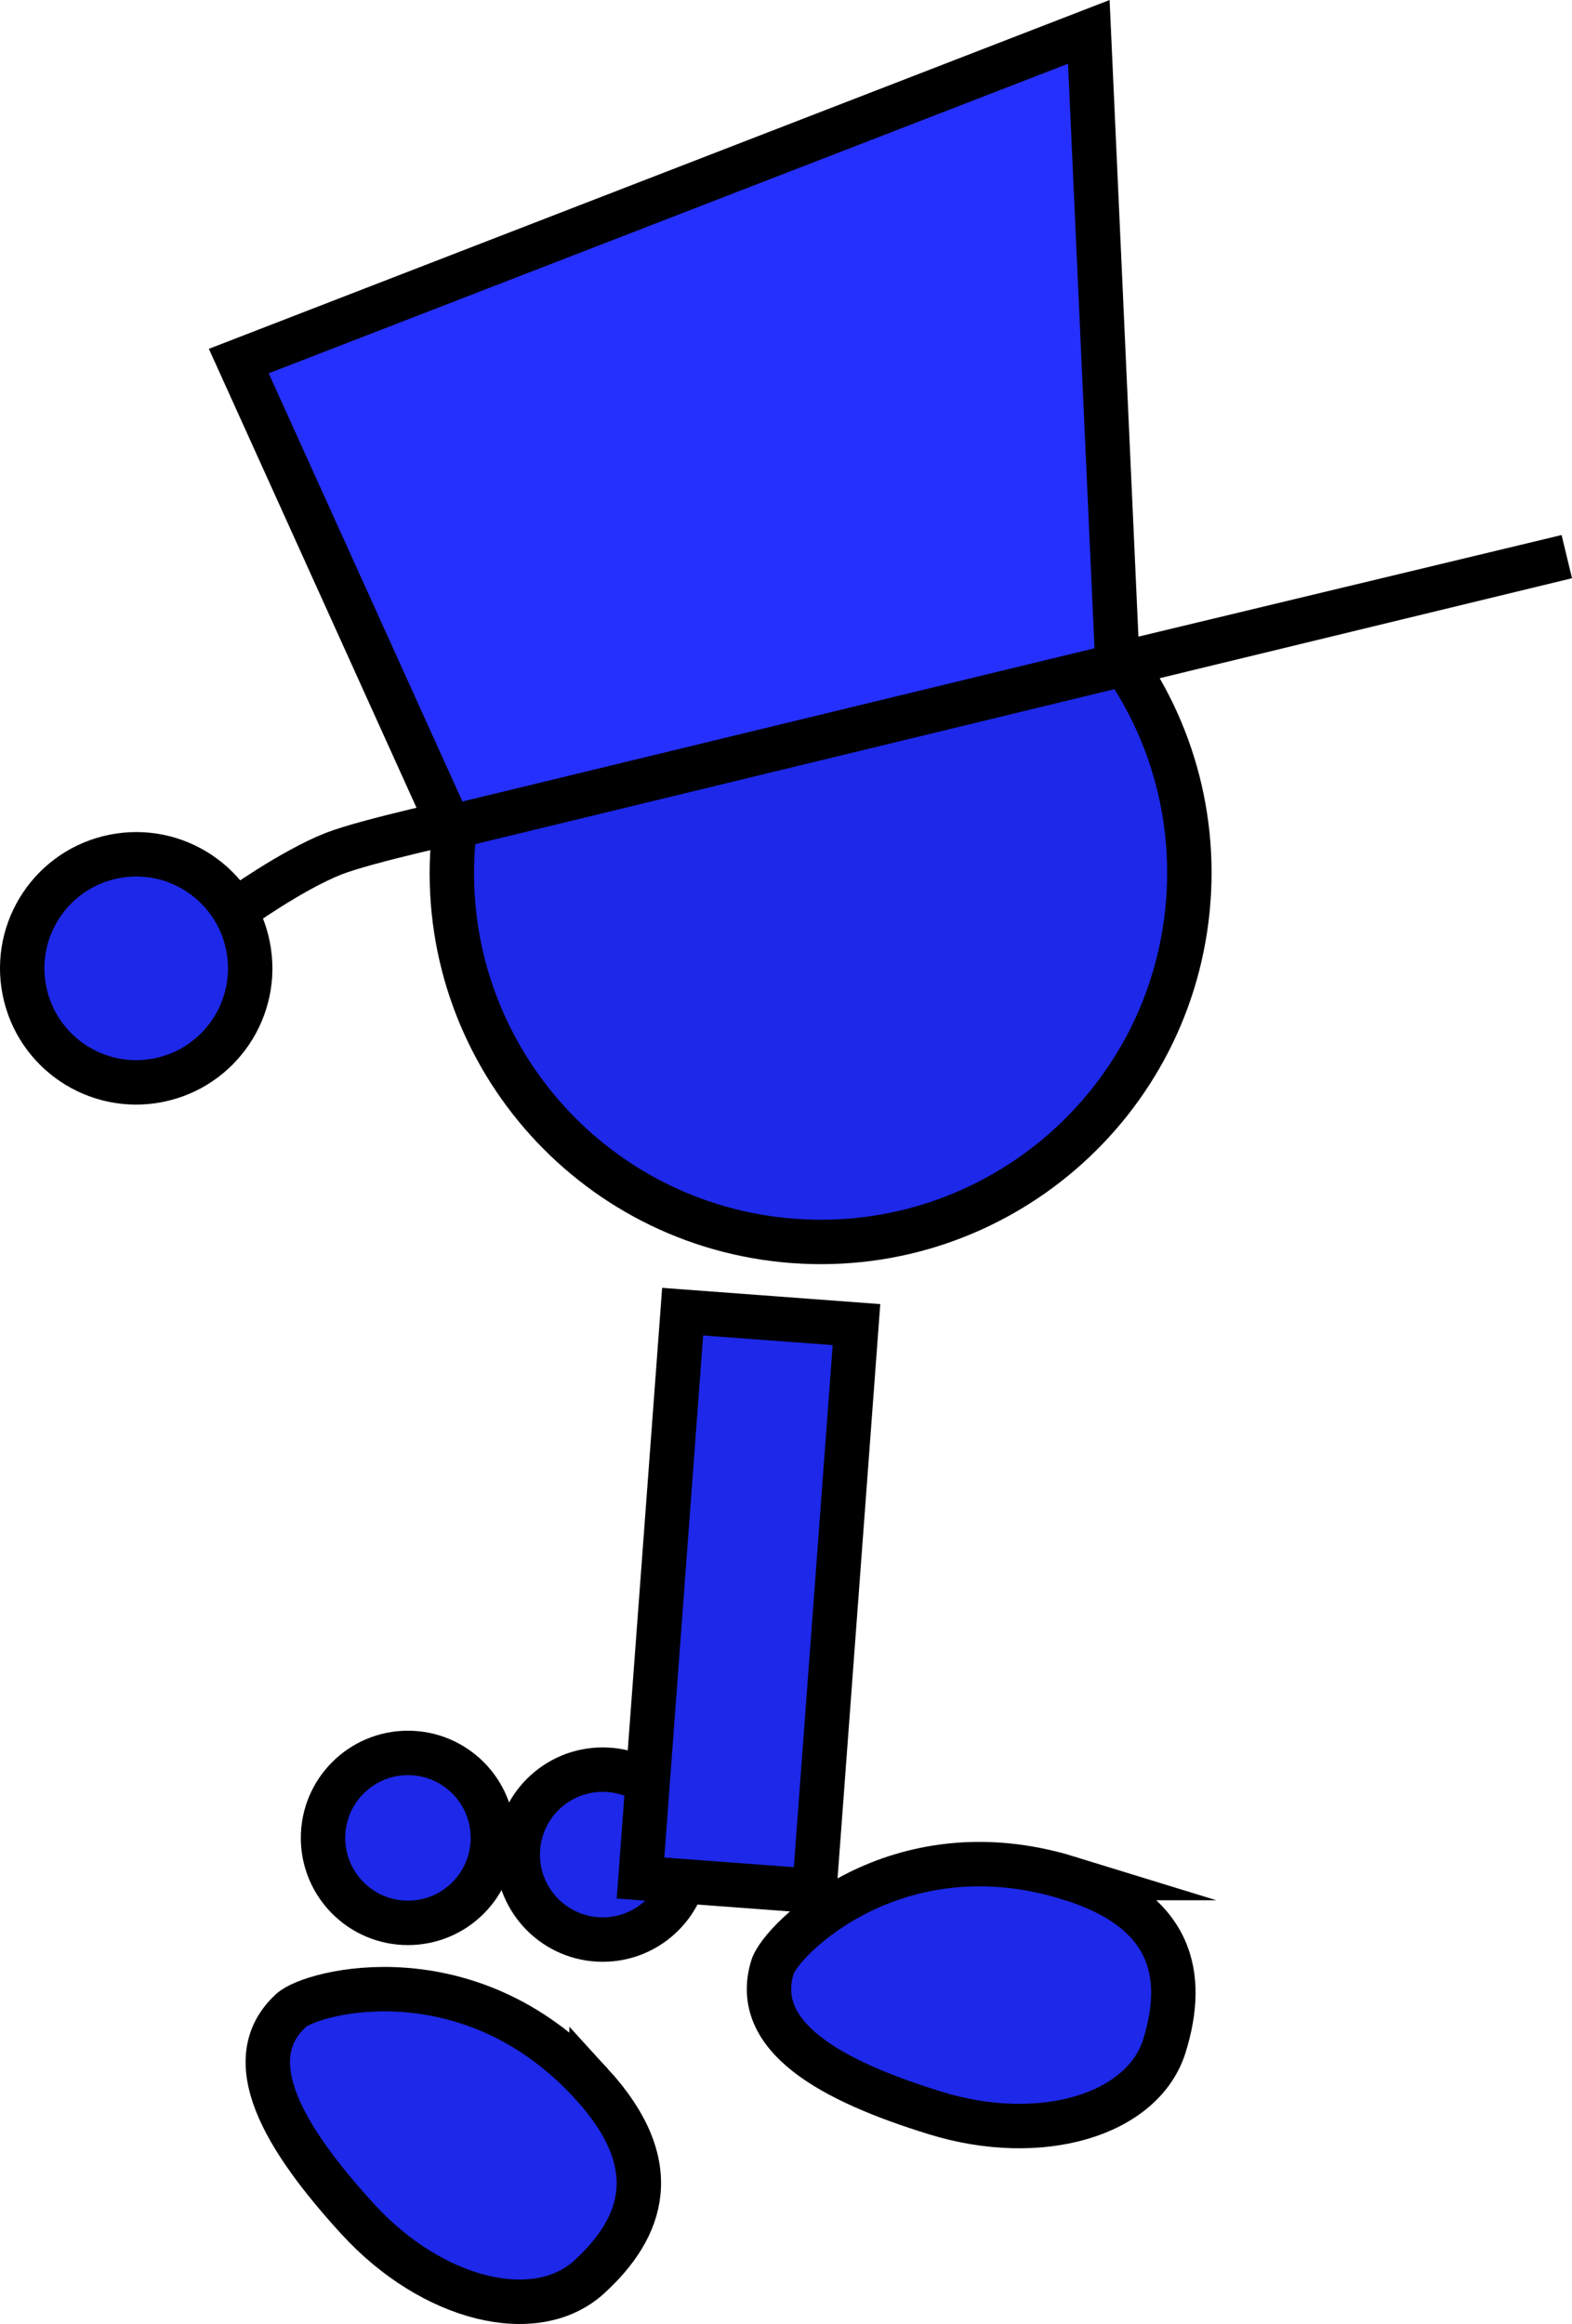<svg version="1.1" xmlns="http://www.w3.org/2000/svg" xmlns:xlink="http://www.w3.org/1999/xlink" width="70.798" height="104.611" viewBox="0,0,70.798,104.611"><g transform="translate(-207.978,-122.235)"><g data-paper-data="{&quot;isPaintingLayer&quot;:true}" fill-rule="nonzero" stroke="#000000" stroke-width="2" stroke-linejoin="miter" stroke-miterlimit="10" stroke-dasharray="" stroke-dashoffset="0" style="mix-blend-mode: normal"><path d="M231.296,205.717c0,-2.112 1.712,-3.825 3.825,-3.825c2.112,0 3.825,1.712 3.825,3.825c0,2.112 -1.712,3.825 -3.825,3.825c-2.112,0 -3.825,-1.712 -3.825,-3.825z" fill="#1d28e8" stroke-linecap="butt"/><path d="M228.374,160.299c0.681,-9.147 8.647,-16.01 17.794,-15.329c9.147,0.681 16.01,8.647 15.329,17.794c-0.681,9.147 -8.647,16.01 -17.794,15.329c-9.147,-0.681 -16.01,-8.647 -15.329,-17.794z" fill="#1d28e8" stroke-linecap="butt"/><path d="M236.825,206.772l1.897,-25.495l7.829,0.583l-1.897,25.495z" fill="#1d28e8" stroke-linecap="butt"/><path d="M222.526,204.965c0,-2.112 1.712,-3.825 3.825,-3.825c2.112,0 3.825,1.712 3.825,3.825c0,2.112 -1.712,3.825 -3.825,3.825c-2.112,0 -3.825,-1.712 -3.825,-3.825z" fill="#1d28e8" stroke-linecap="butt"/><path d="M218.622,163.194c0,0 2.487,-1.788 4.383,-2.532c1.503,-0.589 6.092,-1.578 6.092,-1.578" fill="none" stroke-linecap="round"/><path d="M209.075,166.813c-0.547,-2.782 1.265,-5.48 4.047,-6.027c2.782,-0.547 5.48,1.265 6.027,4.047c0.547,2.782 -1.265,5.48 -4.047,6.027c-2.782,0.547 -5.48,-1.265 -6.027,-4.047z" fill="#1d28e8" stroke-linecap="butt"/><path d="M256.111,206.772c4.728,1.455 5.278,4.406 4.313,7.541c-0.965,3.135 -5.58,4.496 -10.308,3.04c-4.728,-1.455 -8.312,-3.445 -7.347,-6.579c0.373,-1.211 5.536,-6.405 13.342,-4.002z" data-paper-data="{&quot;index&quot;:null}" fill="#1d28e8" stroke-linecap="butt"/><path d="M228.235,159.481l-9.503,-20.993l38.283,-14.818l1.29,28.477l20.236,-4.856z" fill="#2530ff" stroke-linecap="round"/><path d="M234.62,216.037c3.34,3.65 2.319,6.473 -0.1,8.687c-2.42,2.214 -7.088,1.05 -10.428,-2.6c-3.34,-3.65 -5.423,-7.18 -3.003,-9.394c0.934,-0.855 8.017,-2.719 13.531,3.307z" data-paper-data="{&quot;index&quot;:null}" fill="#1d28e8" stroke-linecap="butt"/></g></g></svg>